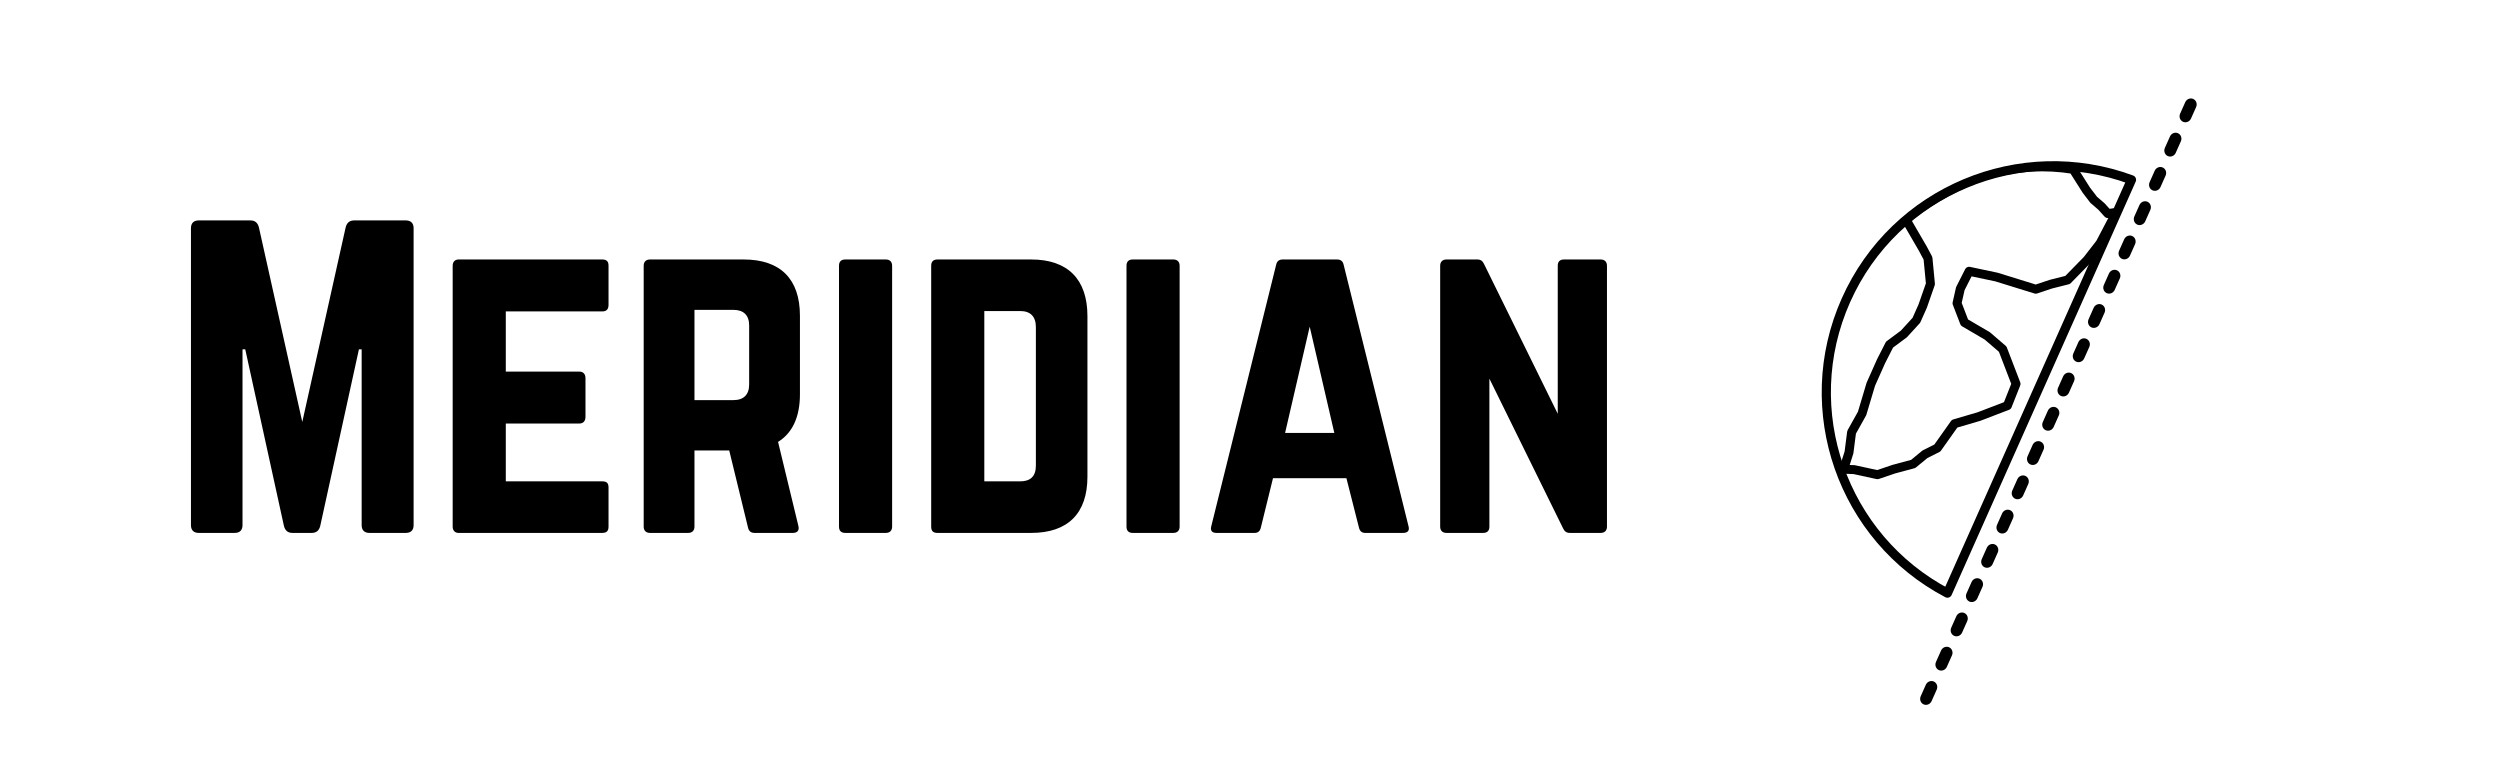 <?xml version="1.0" encoding="UTF-8" standalone="no"?>
<!DOCTYPE svg PUBLIC "-//W3C//DTD SVG 1.1//EN" "http://www.w3.org/Graphics/SVG/1.1/DTD/svg11.dtd">
<svg width="100%" height="100%" viewBox="0 0 1280 400" version="1.1" xmlns="http://www.w3.org/2000/svg" xmlns:xlink="http://www.w3.org/1999/xlink" xml:space="preserve" xmlns:serif="http://www.serif.com/" style="fill-rule:evenodd;clip-rule:evenodd;stroke-linecap:round;stroke-linejoin:round;stroke-miterlimit:1.5;">
    <g>
        <g transform="matrix(1,0,0,1,87.767,272.853)">
            <g transform="matrix(200,0,0,200,0,0)">
                <path d="M0.468,-0.8C0.456,-0.8 0.449,-0.794 0.446,-0.782L0.335,-0.284L0.224,-0.782C0.221,-0.794 0.214,-0.8 0.202,-0.8L0.07,-0.8C0.057,-0.8 0.05,-0.793 0.05,-0.78L0.05,-0.02C0.05,-0.007 0.057,0 0.07,0L0.162,0C0.175,0 0.182,-0.007 0.182,-0.02L0.182,-0.47L0.189,-0.47L0.288,-0.018C0.291,-0.006 0.298,0 0.31,0L0.359,0C0.371,0 0.378,-0.006 0.381,-0.018L0.48,-0.47L0.487,-0.47L0.487,-0.02C0.487,-0.007 0.494,0 0.507,0L0.6,0C0.613,0 0.62,-0.007 0.62,-0.02L0.62,-0.78C0.62,-0.793 0.613,-0.8 0.6,-0.8L0.468,-0.8Z" style="fill-rule:nonzero;"/>
            </g>
            <g transform="matrix(200,0,0,200,134,0)">
                <path d="M0.449,-0.684C0.449,-0.694 0.445,-0.7 0.433,-0.7L0.065,-0.7C0.056,-0.7 0.05,-0.694 0.05,-0.684L0.05,-0.016C0.05,-0.006 0.056,0 0.065,0L0.433,0C0.445,0 0.449,-0.006 0.449,-0.016L0.449,-0.116C0.449,-0.127 0.445,-0.132 0.433,-0.132L0.186,-0.132L0.186,-0.28L0.374,-0.28C0.384,-0.28 0.39,-0.286 0.39,-0.297L0.39,-0.396C0.39,-0.407 0.384,-0.413 0.374,-0.413L0.186,-0.413L0.186,-0.567L0.433,-0.567C0.445,-0.567 0.449,-0.574 0.449,-0.584L0.449,-0.684Z" style="fill-rule:nonzero;"/>
            </g>
        </g>
        <g transform="matrix(1,0,0,1,319.567,272.853)">
            <g transform="matrix(200,0,0,200,0,0)">
                <path d="M0.45,-0.556C0.45,-0.65 0.4,-0.7 0.306,-0.7L0.066,-0.7C0.056,-0.7 0.05,-0.694 0.05,-0.684L0.05,-0.016C0.05,-0.006 0.056,0 0.066,0L0.164,0C0.174,0 0.18,-0.006 0.18,-0.016L0.18,-0.211L0.269,-0.211L0.317,-0.014C0.319,-0.005 0.324,0 0.334,0L0.432,0C0.443,0 0.449,-0.006 0.446,-0.018L0.394,-0.233C0.431,-0.256 0.45,-0.297 0.45,-0.355L0.45,-0.556ZM0.18,-0.34L0.18,-0.571L0.28,-0.571C0.306,-0.571 0.32,-0.557 0.32,-0.531L0.32,-0.38C0.32,-0.354 0.306,-0.34 0.28,-0.34L0.18,-0.34Z" style="fill-rule:nonzero;"/>
            </g>
            <g transform="matrix(200,0,0,200,100,0)">
                <path d="M0.066,0C0.055,0 0.05,-0.006 0.05,-0.016L0.05,-0.684C0.05,-0.694 0.055,-0.7 0.066,-0.7L0.17,-0.7C0.18,-0.7 0.186,-0.694 0.186,-0.684L0.186,-0.016C0.186,-0.006 0.18,0 0.17,0L0.066,0Z" style="fill-rule:nonzero;"/>
            </g>
            <g transform="matrix(200,0,0,200,147.2,0)">
                <path d="M0.05,-0.016C0.05,-0.005 0.055,0 0.066,0L0.306,0C0.4,0 0.45,-0.05 0.45,-0.144L0.45,-0.555C0.45,-0.649 0.4,-0.7 0.306,-0.7L0.066,-0.7C0.055,-0.7 0.05,-0.694 0.05,-0.684L0.05,-0.016ZM0.186,-0.132L0.186,-0.568L0.278,-0.568C0.304,-0.568 0.318,-0.554 0.318,-0.527L0.318,-0.172C0.318,-0.145 0.304,-0.132 0.278,-0.132L0.186,-0.132Z" style="fill-rule:nonzero;"/>
            </g>
            <g transform="matrix(200,0,0,200,247.2,0)">
                <path d="M0.066,0C0.055,0 0.05,-0.006 0.05,-0.016L0.05,-0.684C0.05,-0.694 0.055,-0.7 0.066,-0.7L0.17,-0.7C0.18,-0.7 0.186,-0.694 0.186,-0.684L0.186,-0.016C0.186,-0.006 0.18,0 0.17,0L0.066,0Z" style="fill-rule:nonzero;"/>
            </g>
            <g transform="matrix(200,0,0,200,294.4,0)">
                <path d="M0.522,0C0.534,0 0.539,-0.006 0.536,-0.017L0.37,-0.686C0.368,-0.696 0.362,-0.7 0.353,-0.7L0.214,-0.7C0.205,-0.7 0.199,-0.696 0.197,-0.686L0.031,-0.017C0.028,-0.006 0.033,0 0.044,0L0.142,0C0.151,0 0.156,-0.005 0.158,-0.014L0.189,-0.14L0.377,-0.14L0.409,-0.014C0.411,-0.005 0.416,0 0.425,0L0.522,0ZM0.346,-0.256L0.22,-0.256L0.283,-0.528L0.346,-0.256Z" style="fill-rule:nonzero;"/>
            </g>
            <g transform="matrix(200,0,0,200,407.8,0)">
                <path d="M0.367,-0.7C0.356,-0.7 0.351,-0.694 0.351,-0.684L0.351,-0.305L0.163,-0.687C0.159,-0.696 0.154,-0.7 0.145,-0.7L0.066,-0.7C0.056,-0.7 0.05,-0.694 0.05,-0.684L0.05,-0.016C0.05,-0.006 0.056,0 0.066,0L0.16,0C0.171,0 0.176,-0.006 0.176,-0.016L0.176,-0.395L0.364,-0.013C0.368,-0.004 0.373,0 0.382,0L0.461,0C0.471,0 0.477,-0.006 0.477,-0.016L0.477,-0.684C0.477,-0.694 0.471,-0.7 0.461,-0.7L0.367,-0.7Z" style="fill-rule:nonzero;"/>
            </g>
        </g>
    </g>
    <g transform="matrix(0.914,0.407,-0.407,0.914,163.135,-419.764)">
        <g transform="matrix(1,0,0,1,1.902,-20.921)">
            <path d="M1053.67,110.856L1053.67,342.399C993.178,338.475 945.26,288.103 945.26,226.627C945.26,165.151 993.178,114.779 1053.67,110.856Z" style="fill:none;"/>
            <g transform="matrix(1,0,0,1,-1.902,20.921)">
                <clipPath id="_clip1">
                    <path d="M1055.57,89.935L1055.57,321.478C995.08,317.554 947.162,267.182 947.162,205.706C947.162,144.23 995.08,93.858 1055.57,89.935Z"/>
                </clipPath>
                <g clip-path="url(#_clip1)">
                    <path d="M958.263,155.375L972.286,165.502L976.773,168.992L983.254,180.459L984.252,192.425L984.252,200.403L981.26,209.377L976.773,217.354L976.274,226.827L976.274,239.79L978.269,255.246L977.272,266.215L980.263,276.187L981.26,285.161L986.246,283.167L998.212,280.674L1004.69,274.691L1012.67,268.209L1016.16,261.229L1020.65,255.745L1023.64,240.788L1033.61,232.312L1044.58,221.343L1044.08,209.377L1037.6,202.896L1030.62,195.915L1020.65,192.924L1007.19,191.428L999.708,183.949L998.212,176.471L998.71,166.499L1012.67,163.508L1033.61,161.015L1039.59,155.53L1046.57,150.046L1051.56,136.584L1054.13,126.074L1055.27,108.305L1051.56,110.658L1047.07,108.664L1042.09,107.168L1036.6,104.177L1026.13,97.197C998.46,104.598 975.299,122.711 958.263,155.375Z" style="fill:none;stroke:black;stroke-width:4.58px;"/>
                </g>
            </g>
            <path d="M1053.67,110.856L1053.67,342.399C993.178,338.475 945.26,288.103 945.26,226.627C945.26,165.151 993.178,114.779 1053.67,110.856Z" style="fill:none;stroke:black;stroke-width:4.7px;"/>
        </g>
        <g transform="matrix(1,0,0,1.049,166.57,-7.798)">
            <path d="M901.022,47.939L901.022,365.395" style="fill:none;stroke:black;stroke-width:6.1px;stroke-dasharray:6.1,12.2,6.1,12.2;"/>
        </g>
    </g>
</svg>
